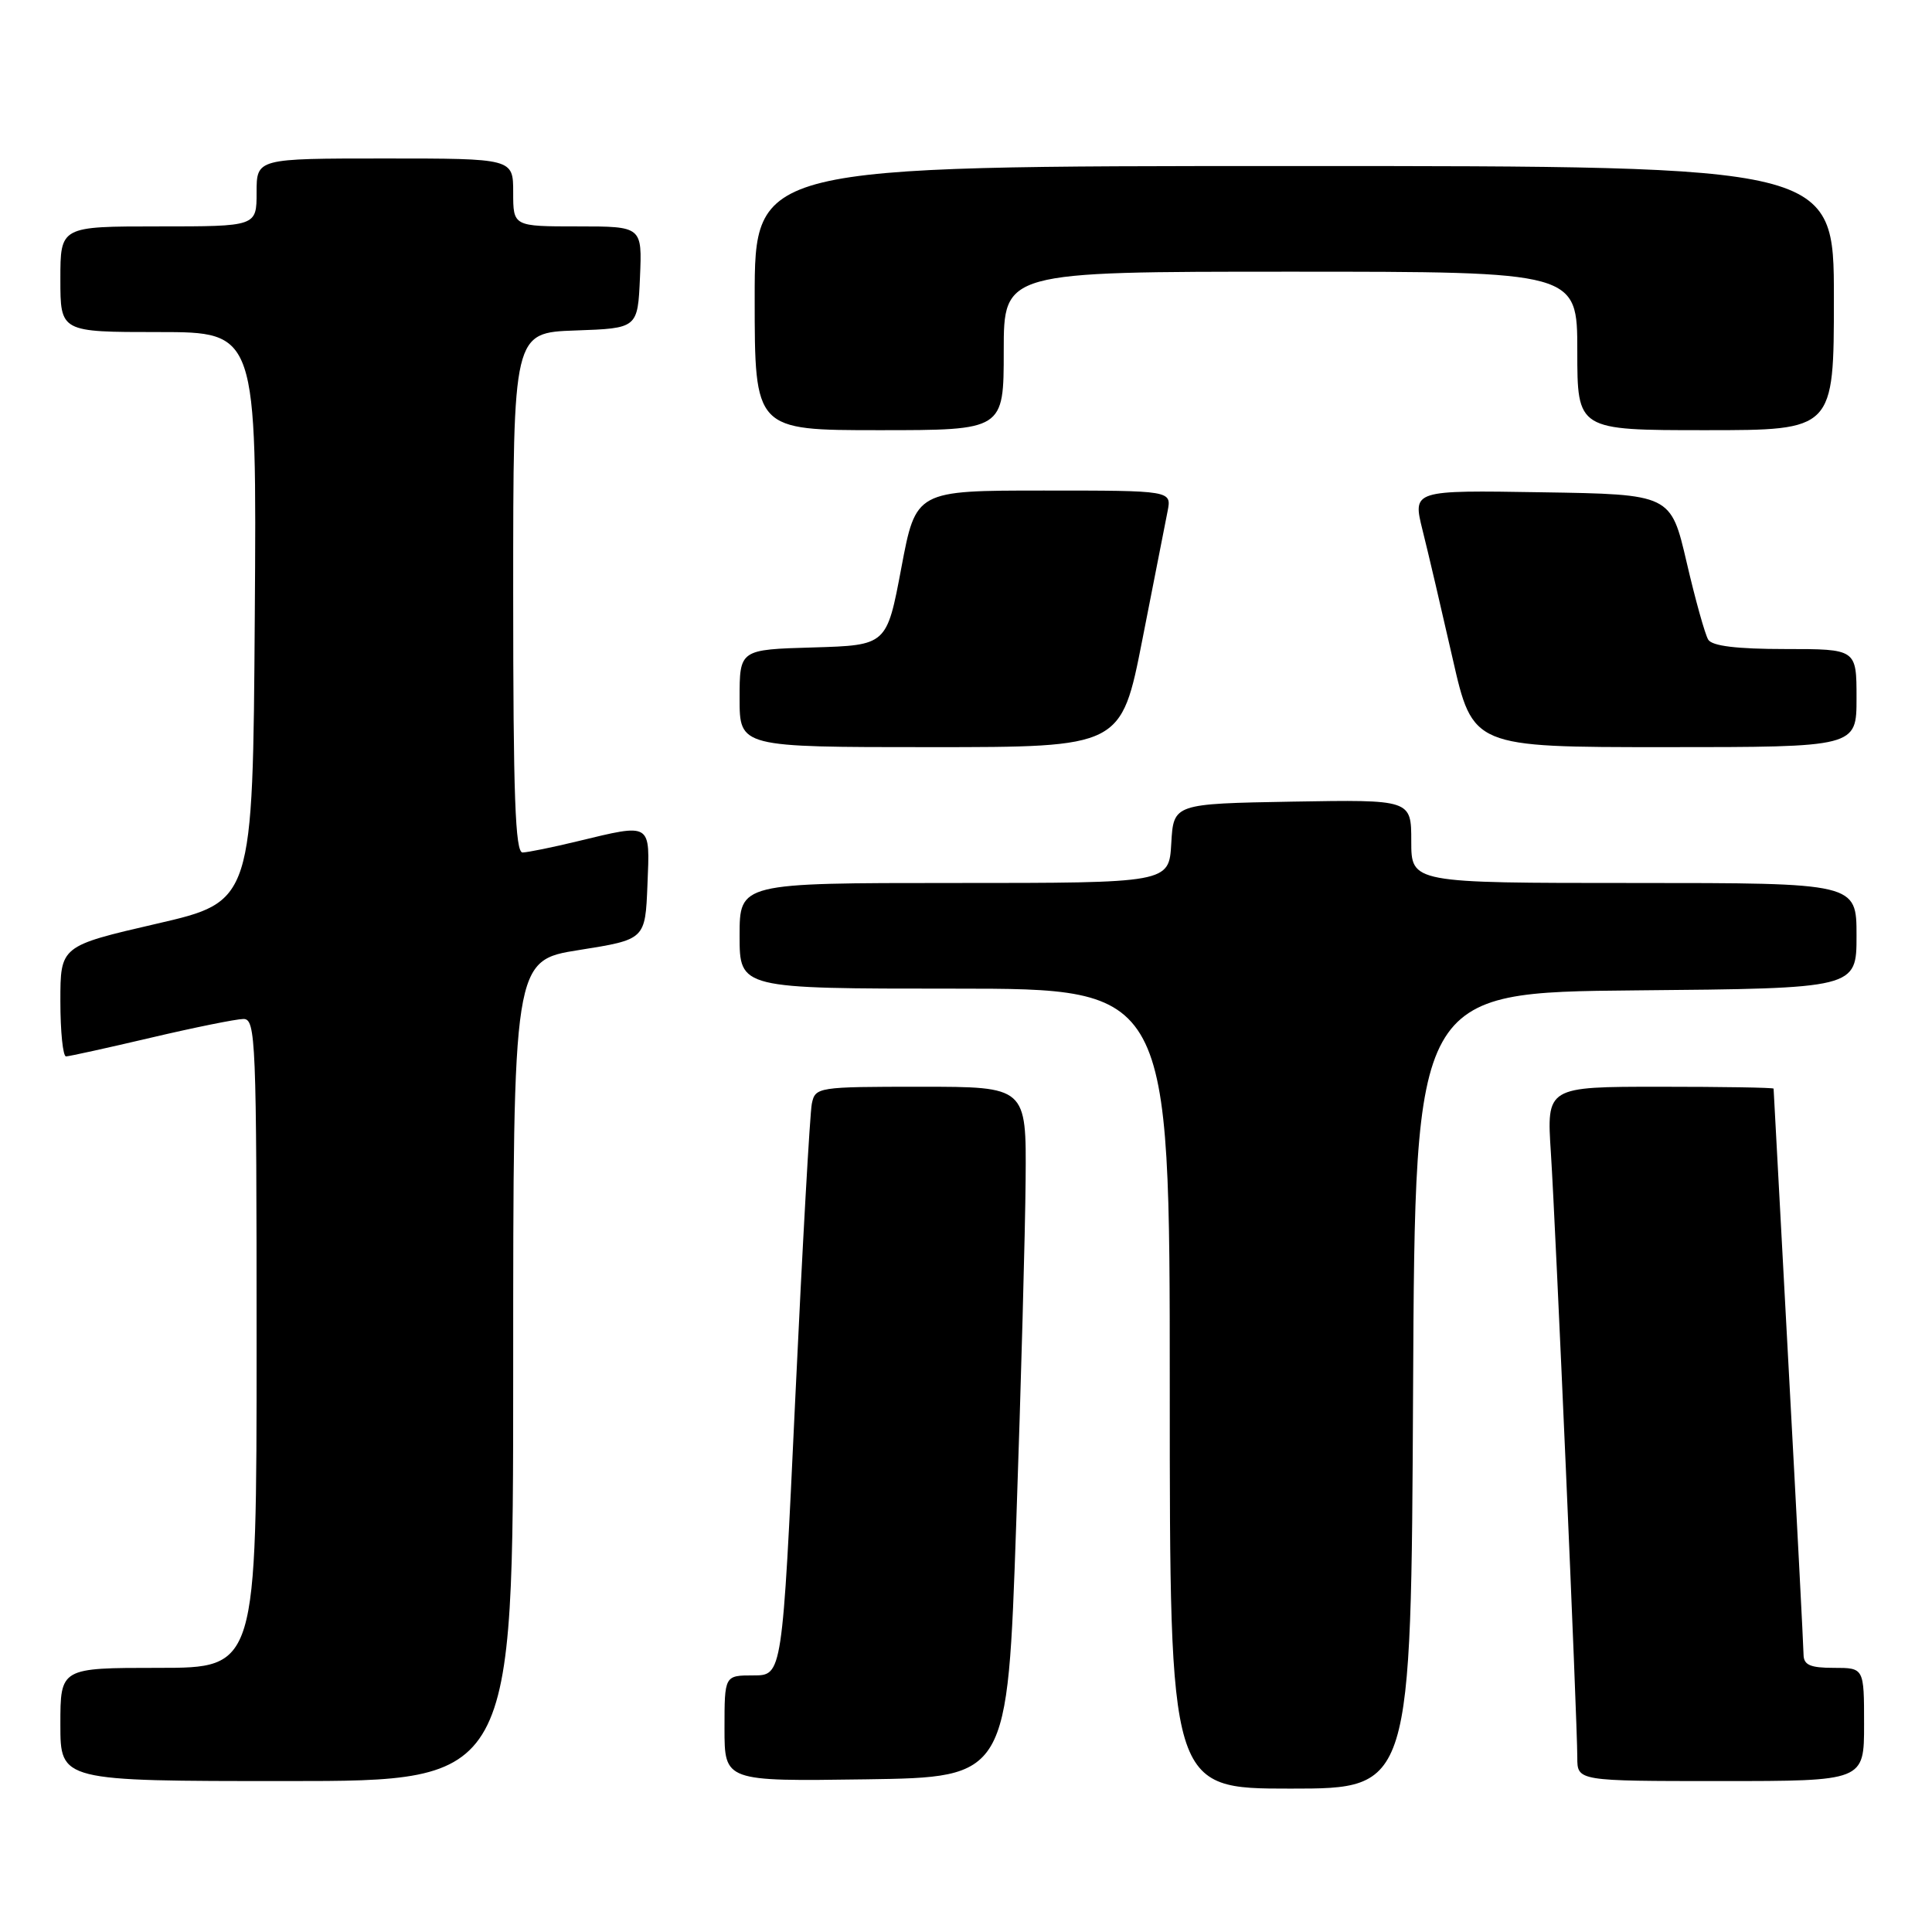 <?xml version="1.0" encoding="UTF-8" standalone="no"?>
<!DOCTYPE svg PUBLIC "-//W3C//DTD SVG 1.1//EN" "http://www.w3.org/Graphics/SVG/1.1/DTD/svg11.dtd" >
<svg xmlns="http://www.w3.org/2000/svg" xmlns:xlink="http://www.w3.org/1999/xlink" version="1.1" viewBox="0 0 256 256">
 <g >
 <path fill="currentColor"
d=" M 187.24 184.25 C 187.50 131.50 187.50 131.50 216.75 131.23 C 246.00 130.97 246.00 130.97 246.00 123.98 C 246.00 117.00 246.00 117.00 216.50 117.00 C 187.00 117.00 187.00 117.00 187.00 111.47 C 187.00 105.95 187.00 105.95 171.25 106.22 C 155.50 106.50 155.50 106.50 155.20 111.75 C 154.90 117.00 154.90 117.00 126.45 117.00 C 98.00 117.00 98.00 117.00 98.00 124.00 C 98.00 131.00 98.00 131.00 126.50 131.00 C 155.00 131.00 155.00 131.00 155.00 184.00 C 155.00 237.00 155.00 237.00 170.99 237.00 C 186.98 237.00 186.98 237.00 187.24 184.25 Z  M 68.00 181.63 C 68.00 127.26 68.00 127.26 76.75 125.88 C 85.50 124.49 85.50 124.49 85.79 117.25 C 86.13 108.92 86.41 109.09 76.50 111.48 C 73.20 112.28 69.94 112.94 69.25 112.96 C 68.27 112.99 68.00 105.46 68.00 78.54 C 68.00 44.08 68.00 44.08 76.25 43.79 C 84.50 43.50 84.50 43.50 84.80 36.75 C 85.09 30.00 85.09 30.00 76.55 30.00 C 68.00 30.00 68.00 30.00 68.00 25.50 C 68.00 21.00 68.00 21.00 51.00 21.00 C 34.00 21.00 34.00 21.00 34.00 25.50 C 34.00 30.00 34.00 30.00 21.00 30.00 C 8.00 30.00 8.00 30.00 8.00 37.00 C 8.00 44.00 8.00 44.00 21.01 44.00 C 34.02 44.00 34.02 44.00 33.76 81.73 C 33.50 119.46 33.50 119.46 20.75 122.40 C 8.00 125.35 8.00 125.35 8.00 132.67 C 8.00 136.70 8.34 139.99 8.75 139.98 C 9.16 139.97 14.22 138.86 20.00 137.50 C 25.78 136.14 31.29 135.03 32.25 135.02 C 33.89 135.00 34.00 137.71 34.00 178.00 C 34.00 221.00 34.00 221.00 21.00 221.00 C 8.00 221.00 8.00 221.00 8.00 228.50 C 8.00 236.00 8.00 236.00 38.00 236.00 C 68.00 236.00 68.00 236.00 68.00 181.63 Z  M 134.65 202.00 C 135.29 183.57 135.85 162.99 135.90 156.25 C 136.00 144.00 136.00 144.00 122.02 144.00 C 108.32 144.00 108.03 144.05 107.57 146.25 C 107.32 147.49 106.33 165.04 105.38 185.25 C 103.66 222.00 103.66 222.00 99.83 222.00 C 96.00 222.00 96.00 222.00 96.00 229.02 C 96.00 236.04 96.00 236.04 114.75 235.77 C 133.50 235.50 133.50 235.50 134.65 202.00 Z  M 247.00 228.50 C 247.00 221.00 247.00 221.00 243.00 221.00 C 239.86 221.00 239.00 220.62 238.98 219.25 C 238.97 218.29 238.08 201.07 236.99 181.00 C 235.91 160.93 235.01 144.39 235.01 144.25 C 235.00 144.11 228.23 144.00 219.96 144.00 C 204.93 144.00 204.93 144.00 205.50 152.75 C 206.14 162.67 209.00 228.08 209.00 232.87 C 209.00 236.00 209.00 236.00 228.00 236.00 C 247.00 236.00 247.00 236.00 247.00 228.50 Z  M 151.37 84.75 C 152.90 76.91 154.41 69.26 154.71 67.75 C 155.25 65.00 155.25 65.00 138.31 65.00 C 121.36 65.00 121.36 65.00 119.43 75.25 C 117.50 85.50 117.50 85.50 107.75 85.79 C 98.00 86.07 98.00 86.07 98.00 92.54 C 98.00 99.00 98.00 99.00 123.29 99.00 C 148.57 99.00 148.57 99.00 151.37 84.75 Z  M 246.00 92.50 C 246.00 86.00 246.00 86.00 236.56 86.00 C 230.13 86.00 226.87 85.60 226.35 84.76 C 225.93 84.08 224.64 79.47 223.49 74.51 C 221.39 65.50 221.39 65.50 204.29 65.23 C 187.18 64.95 187.18 64.95 188.49 70.23 C 189.22 73.13 191.01 80.79 192.48 87.25 C 195.15 99.00 195.15 99.00 220.58 99.00 C 246.00 99.00 246.00 99.00 246.00 92.50 Z  M 133.00 46.50 C 133.00 36.00 133.00 36.00 171.00 36.00 C 209.00 36.00 209.00 36.00 209.00 46.50 C 209.00 57.00 209.00 57.00 226.00 57.00 C 243.00 57.00 243.00 57.00 243.00 39.50 C 243.00 22.00 243.00 22.00 171.50 22.00 C 100.00 22.00 100.00 22.00 100.00 39.50 C 100.00 57.00 100.00 57.00 116.50 57.00 C 133.00 57.00 133.00 57.00 133.00 46.50 Z "/>
</g>
</svg>